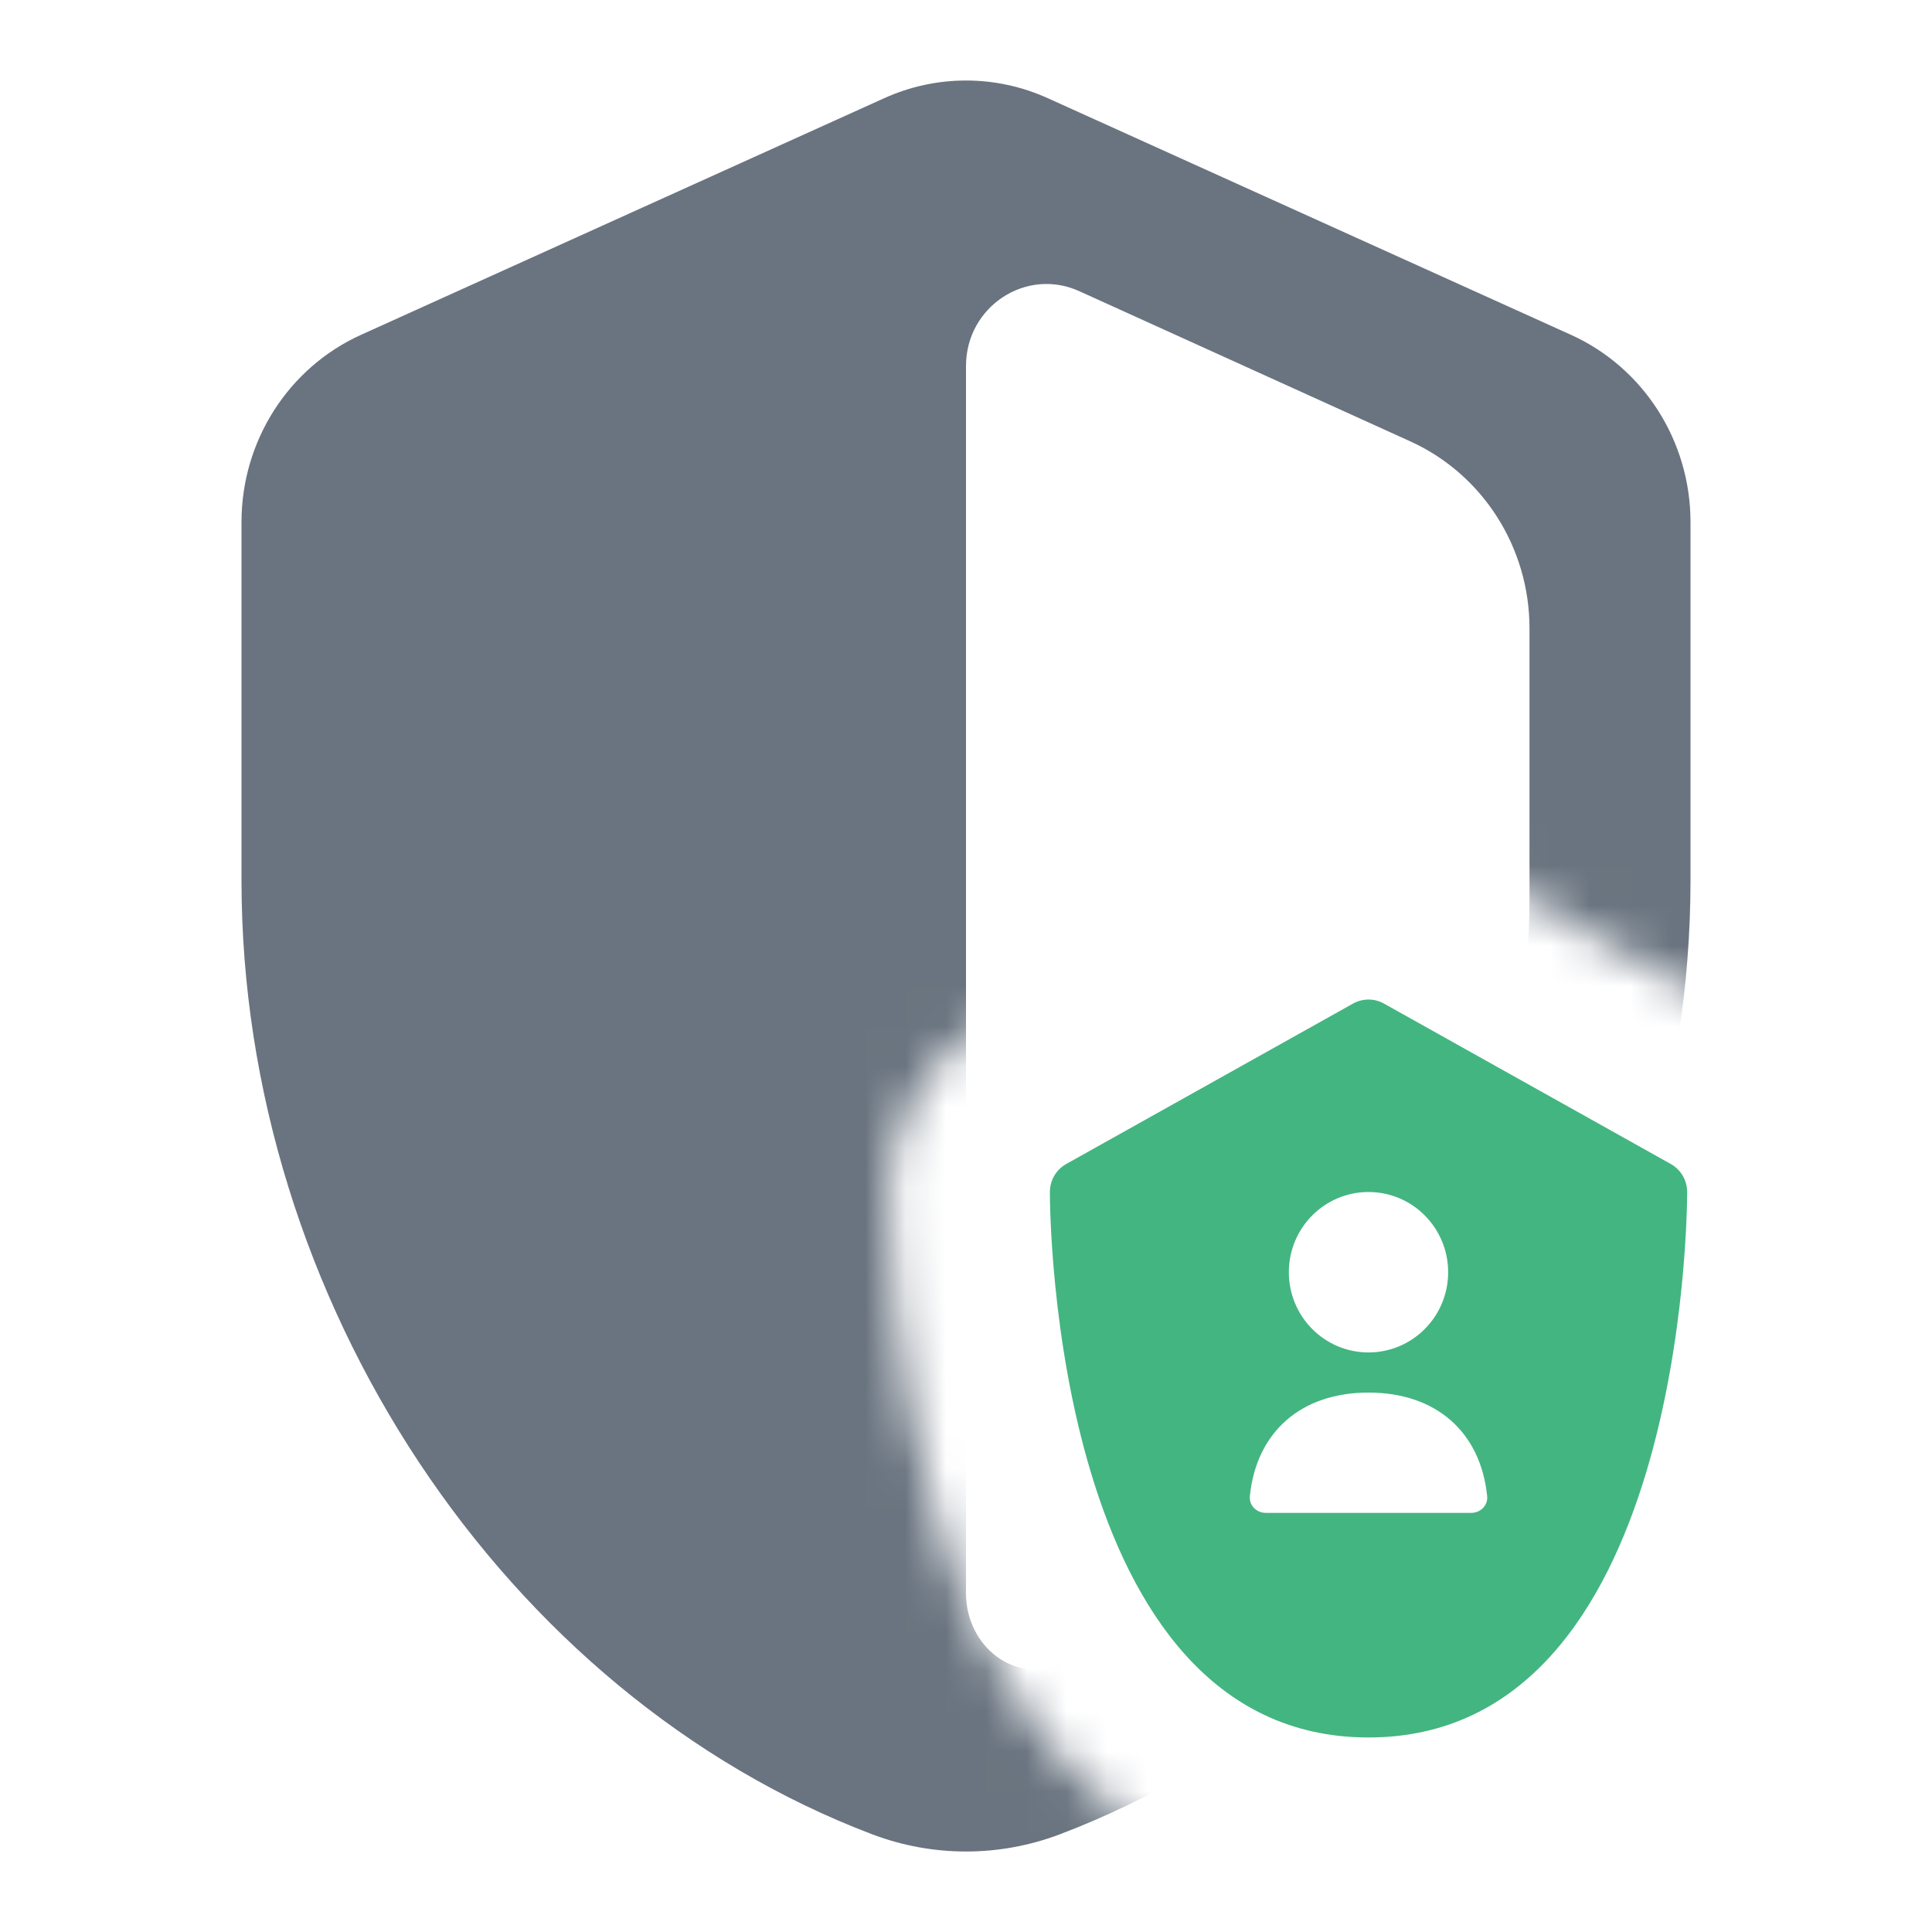 <svg width="48" height="48" viewBox="0 0 48 48" fill="none" xmlns="http://www.w3.org/2000/svg">
<g clip-path="url(#clip0_2053_12221)">
<mask id="mask0_2053_12221" style="mask-type:alpha" maskUnits="userSpaceOnUse" x="0" y="0" width="48" height="48">
<path d="M48 0H0V48H34V47.167C30.771 47.167 28.261 45.764 26.494 43.809C24.83 41.968 23.864 39.699 23.277 37.753C22.103 33.86 22.083 29.997 22.083 29.615C22.083 27.885 23.016 26.279 24.537 25.428L31.665 21.441C33.117 20.631 34.883 20.631 36.335 21.441L43.462 25.428L43.463 25.428C44.984 26.279 45.917 27.885 45.917 29.615H48V0Z" fill="#FF0000"/>
</mask>
<g mask="url(#mask0_2053_12221)">
<path d="M42 21.876C42 32.304 35.456 42.108 26.333 45.572C24.83 46.143 23.17 46.143 21.667 45.572C12.544 42.108 6 32.304 6 21.876V12.97C6 10.958 7.164 9.136 8.969 8.319L21.969 2.439C23.262 1.854 24.738 1.854 26.031 2.439L39.031 8.319C40.836 9.136 42 10.958 42 12.97V21.876ZM24 39.582C24 40.919 25.25 41.887 26.437 41.311C32.854 38.198 38 30.148 38 22.324V15.612C38 13.603 36.839 11.782 35.035 10.964L26.814 7.234C25.491 6.634 24 7.619 24 9.093V39.582Z" fill="#6A7480"/>
</g>
<path fill-rule="evenodd" clip-rule="evenodd" d="M41.51 28.919L34.385 24.934C34.145 24.8 33.855 24.8 33.615 24.934L26.49 28.919C26.239 29.06 26.084 29.326 26.084 29.615C26.084 30.169 26.174 43.167 34 43.167C41.827 43.167 41.917 30.169 41.917 29.615C41.917 29.326 41.761 29.06 41.51 28.919ZM34 29.615C35.093 29.615 35.979 30.507 35.979 31.608C35.979 32.709 35.093 33.601 34 33.601C32.907 33.601 32.021 32.709 32.021 31.608C32.021 30.507 32.907 29.615 34 29.615ZM31.448 37.587C31.218 37.587 31.029 37.4 31.052 37.171C31.214 35.58 32.321 34.598 34 34.598C35.68 34.598 36.786 35.58 36.948 37.171C36.972 37.4 36.782 37.587 36.552 37.587H31.448Z" fill="#43B581"/>
</g>
<defs>
<clipPath id="clip0_2053_12221">
<rect width="48" height="48" fill="white"/>
</clipPath>
</defs>
</svg>

